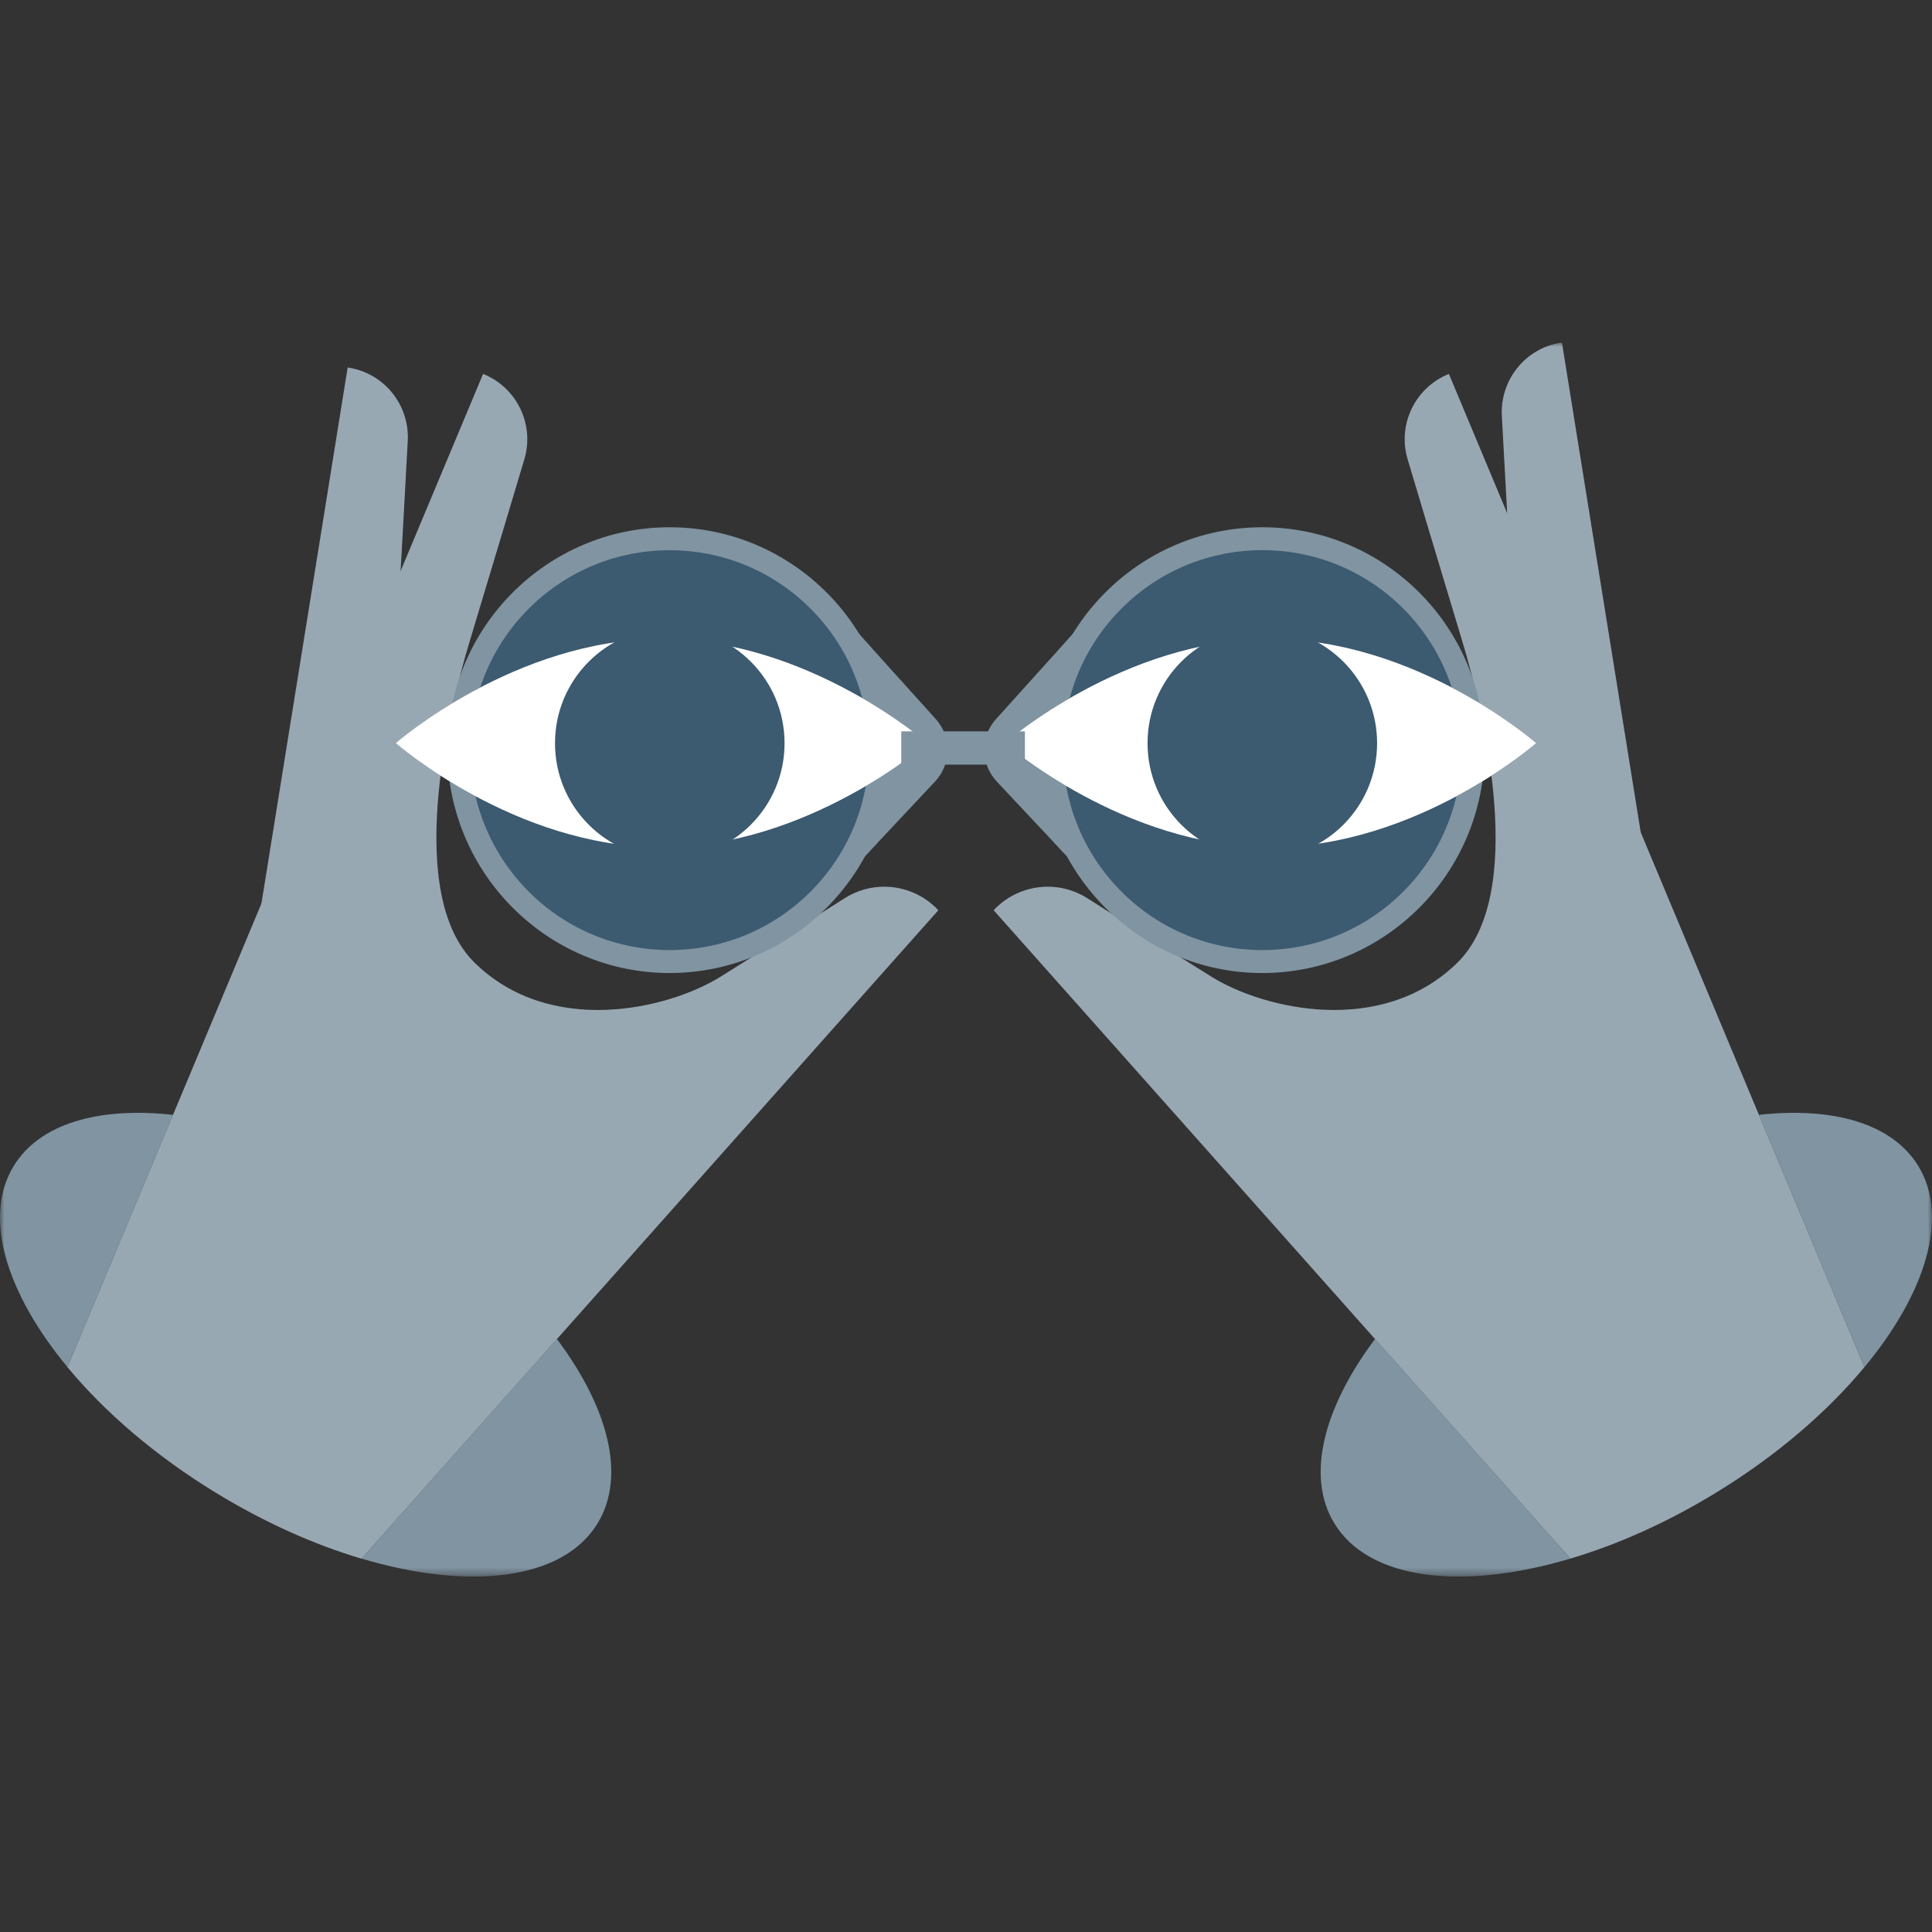 <svg width="220" height="220" viewBox="0 0 220 220" fill="none" xmlns="http://www.w3.org/2000/svg">
<rect x="0" y="0" width="220" height="220" fill="#333333" stroke="none"/>
<g clip-path="url(#clip0_399_333)">
<mask id="mask0_399_333" style="mask-type:luminance" maskUnits="userSpaceOnUse" x="0" y="39" width="220" height="141">
<path d="M220 39H0V179.53H220V39Z" fill="white"/>
</mask>
<g mask="url(#mask0_399_333)">
<path d="M63.42 152.48L106.85 103.65C105.21 101.89 102.96 100.97 100.69 100.97C99.14 100.97 97.58 101.4 96.2 102.27C96.2 102.27 85.54 109.07 81.95 111.28C75.99 114.94 62.66 118.07 54.05 109.63C46.17 101.9 50.86 81.66 53.53 72.87C55.09 67.74 59.7 52.33 59.7 52.33C60.9 48.35 58.86 44.12 55.01 42.58L19.7 126.95L7.68 155.68C11.89 160.76 17.65 165.75 24.56 169.97C30.13 173.38 35.81 175.9 41.17 177.49L63.42 152.48Z" fill="#98A8B3"/>
<path d="M106.541 81.86L96.531 70.76V99.59L106.471 89C107.391 88.02 107.901 86.73 107.901 85.39C107.901 84.05 107.421 82.83 106.541 81.86Z" fill="#8094A2"/>
<path d="M104.63 85.49C104.63 87.46 104.12 89.35 103.2 90.78L99.799 96.1L96.519 99.59V70.76L99.269 73.81L103.27 80.31C104.14 81.73 104.63 83.57 104.63 85.49Z" fill="#8094A2"/>
<path d="M45.25 71.63C45.03 75.36 44.94 80.99 45.53 86.76C44.02 90.09 42.31 93.32 40.42 96.45C36.9 102.28 32.81 107.78 28.18 112.77L39.59 41.85C43.69 42.44 46.66 46.07 46.43 50.22C46.43 50.22 45.56 66.28 45.25 71.64V71.63Z" fill="#98A8B3"/>
<path d="M93.932 103.15C103.692 93.36 103.692 77.48 93.932 67.69C84.172 57.9 68.342 57.9 58.582 67.69C48.822 77.48 48.822 93.36 58.582 103.15C68.342 112.94 84.172 112.94 93.932 103.15Z" fill="#8094A2"/>
<path d="M76.259 110.8C62.309 110.8 50.949 99.41 50.949 85.42C50.949 71.43 62.299 60.04 76.259 60.04C90.219 60.04 101.559 71.43 101.559 85.42C101.559 99.41 90.209 110.8 76.259 110.8ZM76.259 60.65C62.639 60.65 51.569 71.76 51.569 85.42C51.569 99.08 62.649 110.19 76.259 110.19C89.869 110.19 100.949 99.08 100.949 85.42C100.949 71.76 89.869 60.65 76.259 60.65Z" fill="#8094A2"/>
<path d="M92.309 101.52C101.179 92.63 101.179 78.21 92.309 69.32C83.439 60.43 69.069 60.43 60.199 69.32C51.329 78.21 51.329 92.63 60.199 101.52C69.069 110.41 83.439 110.41 92.309 101.52Z" fill="#3C5A70"/>
<path d="M76.261 107.45C64.151 107.45 54.301 97.57 54.301 85.42C54.301 73.27 64.151 63.39 76.261 63.39C88.371 63.39 98.221 73.27 98.221 85.42C98.221 97.57 88.371 107.45 76.261 107.45ZM76.261 64.01C64.491 64.01 54.911 73.62 54.911 85.42C54.911 97.22 64.491 106.83 76.261 106.83C88.031 106.83 97.611 97.22 97.611 85.42C97.611 73.62 88.031 64.01 76.261 64.01Z" fill="#3C5A70"/>
<path d="M91.57 100.78C100.03 92.3 100.03 78.54 91.57 70.06C83.111 61.58 69.4 61.58 60.95 70.06C52.49 78.54 52.49 92.3 60.95 100.78C69.41 109.26 83.121 109.26 91.57 100.78Z" fill="#3C5A70"/>
<path d="M45.078 84.62C45.078 84.62 58.628 96.48 75.338 96.48C92.048 96.48 105.598 84.62 105.598 84.62C105.598 84.62 92.048 72.76 75.338 72.76C58.628 72.76 45.078 84.62 45.078 84.62Z" fill="#8094A2"/>
<path d="M45.078 84.62C45.078 84.62 58.628 96.48 75.338 96.48C92.048 96.48 105.598 84.62 105.598 84.62C105.598 84.62 92.048 72.76 75.338 72.76C58.628 72.76 45.078 84.62 45.078 84.62Z" fill="white"/>
<path d="M76.269 97.74C83.489 97.74 89.339 91.87 89.339 84.63C89.339 77.39 83.489 71.52 76.269 71.52C69.049 71.52 63.199 77.39 63.199 84.63C63.199 91.87 69.049 97.74 76.269 97.74Z" fill="#3C5A70"/>
<path d="M78.4 91.68C82.281 90.5 84.481 86.39 83.3 82.49C82.121 78.6 78.031 76.39 74.141 77.57C70.26 78.75 68.061 82.86 69.24 86.76C70.421 90.65 74.51 92.86 78.4 91.68Z" fill="#3C5A70"/>
<path d="M63.422 152.48C69.272 160.29 71.322 168.1 68.052 173.46C64.112 179.94 53.472 181.14 41.172 177.48L63.412 152.47H63.422V152.48Z" fill="#8094A2"/>
<path d="M7.69 155.68C0.71 147.25 -1.98 138.59 1.55 132.79C4.52 127.91 11.29 126.02 19.71 126.95L7.69 155.68Z" fill="#8094A2"/>
<path d="M156.578 152.48L113.148 103.65C114.788 101.89 117.038 100.97 119.308 100.97C120.858 100.97 122.418 101.4 123.798 102.27C123.798 102.27 134.458 109.07 138.048 111.28C144.008 114.94 157.338 118.07 165.948 109.63C173.828 101.9 169.138 81.66 166.468 72.87C164.908 67.74 160.298 52.33 160.298 52.33C159.098 48.35 161.138 44.12 164.988 42.58L200.288 126.94L212.308 155.67C208.098 160.75 202.338 165.74 195.428 169.96C189.858 173.37 184.178 175.89 178.818 177.48L156.568 152.47H156.578V152.48Z" fill="#98A8B3"/>
<path d="M113.438 81.86L123.448 70.76V99.59L113.508 89C112.588 88.02 112.078 86.73 112.078 85.39C112.078 84.05 112.558 82.83 113.438 81.86Z" fill="#8094A2"/>
<path d="M115.359 85.49C115.359 87.46 115.869 89.35 116.789 90.78L120.189 96.1L123.469 99.59V70.76L120.719 73.81L116.719 80.31C115.849 81.73 115.369 83.57 115.369 85.49H115.359Z" fill="#8094A2"/>
<path d="M172.2 68.79C172.42 72.51 172.51 78.15 171.92 83.92C173.43 87.25 175.14 90.48 177.03 93.61C180.55 99.44 184.63 104.94 189.27 109.93L177.86 39C173.76 39.59 170.79 43.22 171.02 47.37C171.02 47.37 171.89 63.43 172.2 68.79Z" fill="#98A8B3"/>
<path d="M161.42 103.15C171.18 93.36 171.18 77.48 161.42 67.69C151.66 57.9 135.83 57.9 126.07 67.69C116.31 77.48 116.31 93.36 126.07 103.15C135.83 112.94 151.66 112.94 161.42 103.15Z" fill="#8094A2"/>
<path d="M143.74 110.8C129.79 110.8 118.43 99.41 118.43 85.42C118.43 71.43 129.78 60.04 143.74 60.04C157.7 60.04 169.05 71.43 169.05 85.42C169.05 99.41 157.7 110.8 143.74 110.8ZM143.74 60.65C130.12 60.65 119.05 71.76 119.05 85.42C119.05 99.08 130.13 110.19 143.74 110.19C157.35 110.19 168.43 99.08 168.43 85.42C168.43 71.76 157.35 60.65 143.74 60.65Z" fill="#8094A2"/>
<path d="M159.802 101.52C168.662 92.63 168.662 78.21 159.802 69.31C150.932 60.42 136.562 60.42 127.692 69.31C118.822 78.2 118.822 92.62 127.692 101.52C136.552 110.41 150.932 110.41 159.802 101.52Z" fill="#3C5A70"/>
<path d="M143.741 107.45C131.631 107.45 121.781 97.57 121.781 85.42C121.781 73.27 131.631 63.39 143.741 63.39C155.851 63.39 165.701 73.27 165.701 85.42C165.701 97.57 155.851 107.45 143.741 107.45ZM143.741 64.01C131.971 64.01 122.391 73.62 122.391 85.42C122.391 97.22 131.971 106.83 143.741 106.83C155.511 106.83 165.091 97.22 165.091 85.42C165.091 73.62 155.511 64.01 143.741 64.01Z" fill="#3C5A70"/>
<path d="M159.059 100.78C167.519 92.3 167.519 78.54 159.059 70.06C150.599 61.58 136.889 61.58 128.439 70.06C119.979 78.54 119.979 92.3 128.439 100.78C136.899 109.26 150.609 109.26 159.059 100.78Z" fill="#3C5A70"/>
<path d="M174.93 84.62C174.93 84.62 161.39 96.48 144.67 96.48C127.95 96.48 114.41 84.62 114.41 84.62C114.41 84.62 127.95 72.76 144.67 72.76C161.39 72.76 174.93 84.62 174.93 84.62Z" fill="#3C5A70"/>
<path d="M174.93 84.62C174.93 84.62 161.39 96.48 144.67 96.48C127.95 96.48 114.41 84.62 114.41 84.62C114.41 84.62 127.95 72.76 144.67 72.76C161.39 72.76 174.93 84.62 174.93 84.62Z" fill="white"/>
<path d="M143.742 97.74C150.962 97.74 156.812 91.87 156.812 84.63C156.812 77.39 150.962 71.52 143.742 71.52C136.522 71.52 130.672 77.39 130.672 84.63C130.672 91.87 136.522 97.74 143.742 97.74Z" fill="#3C5A70"/>
<path d="M150.52 87.44C152.07 83.68 150.29 79.37 146.55 77.81C142.8 76.25 138.51 78.04 136.95 81.8C135.4 85.56 137.18 89.87 140.92 91.43C144.67 92.99 148.96 91.2 150.52 87.44Z" fill="#3C5A70"/>
<path d="M156.571 152.48C150.721 160.29 148.671 168.1 151.941 173.46C155.881 179.94 166.521 181.14 178.821 177.48L156.581 152.47L156.571 152.48Z" fill="#8094A2"/>
<path d="M212.309 155.68C219.289 147.26 221.979 138.59 218.449 132.79C215.479 127.91 208.709 126.02 200.289 126.95L212.309 155.68Z" fill="#8094A2"/>
<path d="M116.709 83.28H102.629V87.07H116.709V83.28Z" fill="#8094A2"/>
</g>
</g>
<defs>
<clipPath id="clip0_399_333">
<rect width="220" height="140.53" fill="white" transform="translate(0 39)"/>
</clipPath>
</defs>
</svg>
